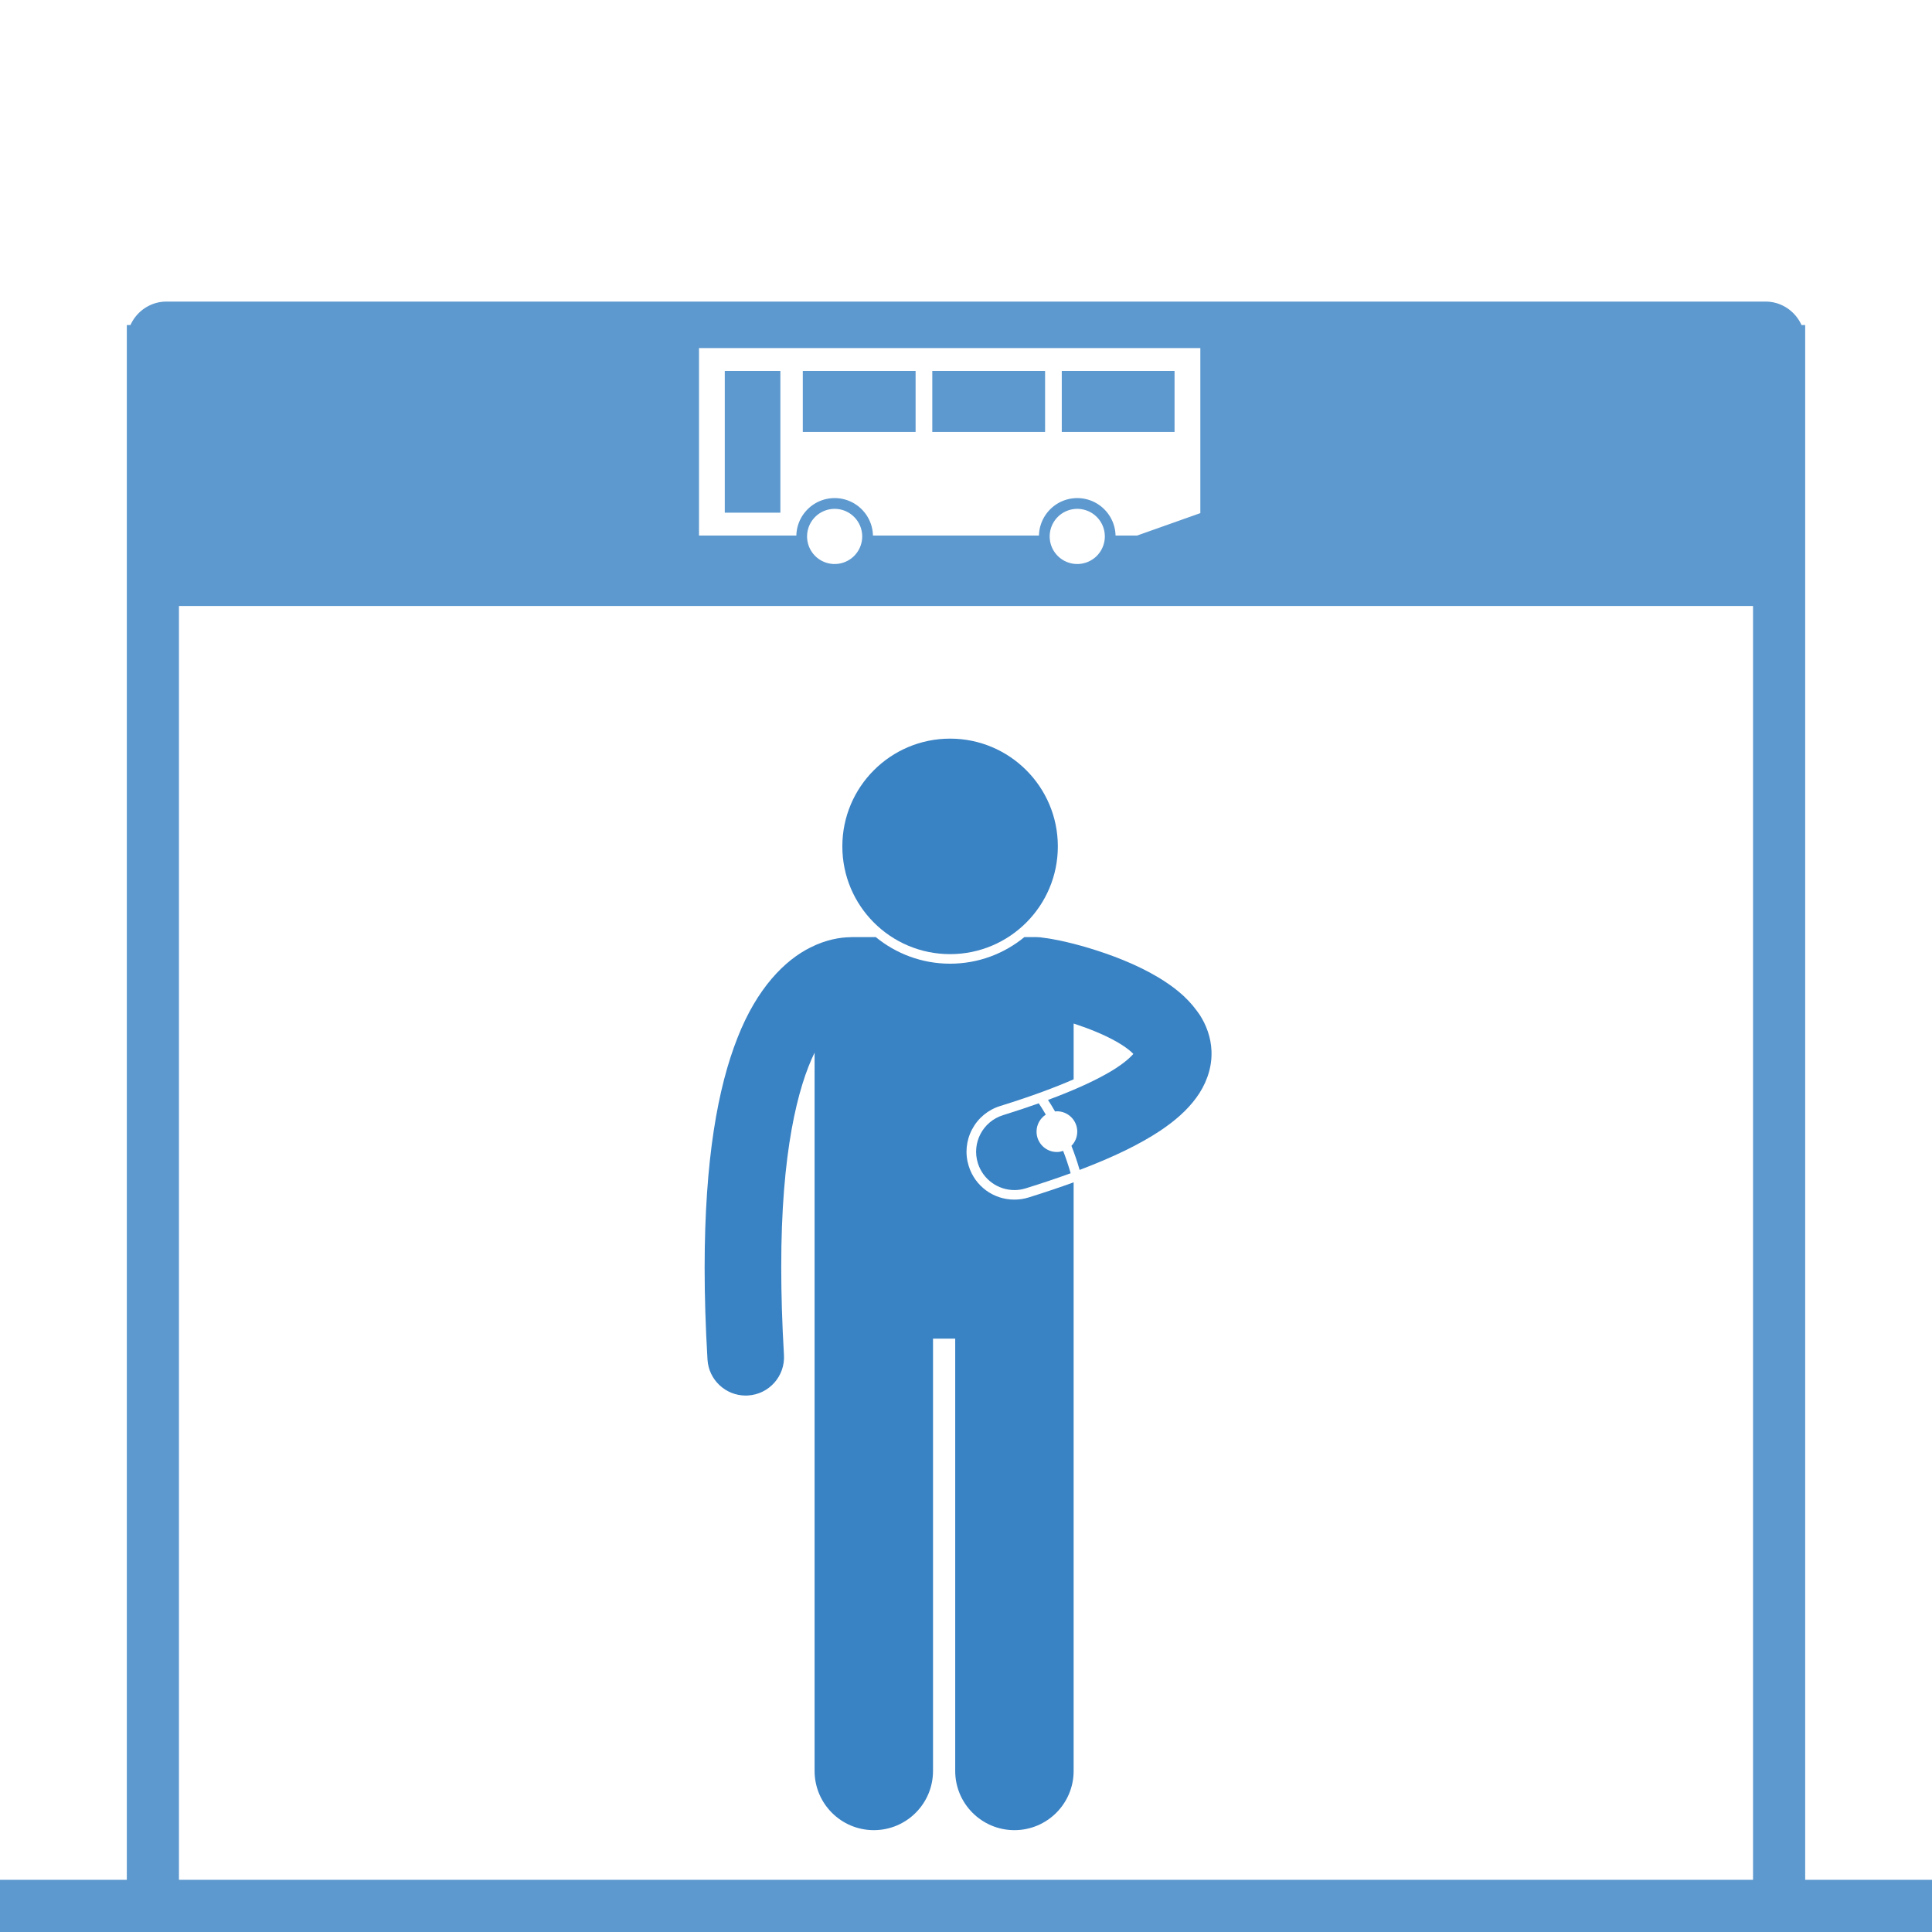 <?xml version="1.0" encoding="UTF-8" standalone="no"?>
<!-- Generator: Adobe Illustrator 16.0.0, SVG Export Plug-In . SVG Version: 6.00 Build 0)  -->

<svg
   xmlns:dc="http://purl.org/dc/elements/1.1/"
   xmlns:cc="http://creativecommons.org/ns#"
   xmlns:rdf="http://www.w3.org/1999/02/22-rdf-syntax-ns#"
   xmlns:svg="http://www.w3.org/2000/svg"
   xmlns="http://www.w3.org/2000/svg"
   xmlns:sodipodi="http://sodipodi.sourceforge.net/DTD/sodipodi-0.dtd"
   xmlns:inkscape="http://www.inkscape.org/namespaces/inkscape"
   version="1.1"
   id="Calque_1"
   x="0px"
   y="0px"
   width="241.17"
   height="241.17"
   viewBox="0 0 241.17 241.17"
   enable-background="new 0 0 400.001 400"
   xml:space="preserve"
   inkscape:version="0.91 r13725"
   sodipodi:docname="Jungle bus-06.svg"
   inkscape:export-filename="/home/florian/Bureau/Jungle Bus/Appli mobile/Pictos type arrêt de bus/V3/Jungle bus-06.png"
   inkscape:export-xdpi="67"
   inkscape:export-ydpi="67"><defs
     id="defs21" /><sodipodi:namedview
     pagecolor="#ffffff"
     bordercolor="#666666"
     borderopacity="1"
     objecttolerance="10"
     gridtolerance="10"
     guidetolerance="10"
     inkscape:pageopacity="0"
     inkscape:pageshadow="2"
     inkscape:window-width="1855"
     inkscape:window-height="1056"
     id="namedview19"
     showgrid="false"
     inkscape:snap-object-midpoints="true"
     showguides="true"
     inkscape:guide-bbox="true"
     inkscape:snap-center="true"
     inkscape:zoom="2.36"
     inkscape:cx="78.39263"
     inkscape:cy="94.823612"
     inkscape:window-x="65"
     inkscape:window-y="24"
     inkscape:window-maximized="1"
     inkscape:current-layer="Calque_1"
     fit-margin-top="0"
     fit-margin-left="0"
     fit-margin-right="0"
     fit-margin-bottom="0" /><g
     id="g3"
     transform="translate(46.866,-99.838)"
     style="fill:#3982c4;fill-opacity:1"><path
       d="m 46.218,274.044 c 0.094,0 0.188,-0.003 0.283,-0.009 2.637,-0.155 4.648,-2.418 4.494,-5.054 -0.234,-3.976 -0.34,-7.597 -0.34,-10.894 -0.02,-14.475 2.09,-22.607 4.164,-26.852 l 0,89.668 c 0,4.082 3.311,7.391 7.391,7.391 4.082,0 7.391,-3.309 7.391,-7.391 l 0,-53.963 2.771,0 0,53.963 c 0,4.082 3.311,7.391 7.391,7.391 4.08,0 7.391,-3.309 7.391,-7.391 l 0,-73.474 c -1.723,0.626 -3.588,1.253 -5.617,1.886 -0.578,0.18 -1.176,0.271 -1.775,0.271 -2.633,0 -4.926,-1.688 -5.707,-4.203 -0.475,-1.526 -0.326,-3.144 0.416,-4.557 0.742,-1.413 1.992,-2.454 3.518,-2.927 4.031,-1.25 7,-2.383 9.166,-3.33 l 0,-6.965 c 1.859,0.605 3.859,1.405 5.363,2.271 0.424,0.237 0.801,0.481 1.125,0.712 0.434,0.31 0.766,0.594 0.965,0.811 -0.428,0.498 -1.494,1.479 -3.508,2.576 -1.725,0.963 -4.088,2.033 -7.145,3.168 0.225,0.341 0.527,0.82 0.881,1.439 0.076,-0.008 0.152,-0.023 0.23,-0.023 1.404,0 2.541,1.138 2.541,2.541 0,0.691 -0.279,1.316 -0.727,1.773 0.363,0.92 0.711,1.924 1.023,3.004 4.236,-1.602 7.484,-3.191 10.02,-4.864 1.865,-1.246 3.369,-2.55 4.527,-4.124 1.152,-1.553 1.928,-3.514 1.918,-5.531 0,-0.086 -0.002,-0.191 -0.006,-0.317 0,-0.003 0,-0.006 0,-0.009 0,-0.006 0,-0.012 0,-0.017 -0.068,-1.731 -0.686,-3.29 -1.475,-4.506 -0.117,-0.175 -0.24,-0.338 -0.361,-0.503 -1.355,-1.848 -3.035,-3.084 -4.768,-4.143 -2.846,-1.699 -5.986,-2.861 -8.721,-3.688 -1.365,-0.409 -2.623,-0.724 -3.699,-0.947 -0.732,-0.142 -1.303,-0.255 -1.916,-0.323 -0.287,-0.056 -0.586,-0.086 -0.889,-0.086 l -1.529,0 c -2.527,2.071 -5.756,3.317 -9.271,3.317 -3.515,0 -6.746,-1.246 -9.271,-3.317 l -3.023,0 c -0.096,0 -0.191,0.008 -0.285,0.014 -1.084,0.023 -2.846,0.266 -4.844,1.273 -3.215,1.594 -6.684,5.082 -9.107,11.263 -2.455,6.205 -4.102,15.176 -4.111,28.721 0,3.501 0.113,7.308 0.357,11.452 0.148,2.541 2.255,4.503 4.769,4.503 z"
       id="path5"
       inkscape:connector-curvature="0"
       style="fill:#3982c4;fill-opacity:1" /><path
       d="m 85.847,243.506 c -0.248,0.08 -0.508,0.136 -0.781,0.136 -1.404,0 -2.541,-1.138 -2.541,-2.541 0,-0.891 0.461,-1.672 1.154,-2.126 -0.248,-0.429 -0.471,-0.787 -0.646,-1.058 -0.096,-0.146 -0.17,-0.257 -0.234,-0.353 -1.359,0.484 -2.84,0.977 -4.455,1.479 -2.523,0.783 -3.932,3.465 -3.146,5.986 0.637,2.049 2.525,3.364 4.564,3.364 0.471,0 0.947,-0.069 1.42,-0.218 2.031,-0.633 3.891,-1.258 5.6,-1.881 -0.285,-0.997 -0.603,-1.931 -0.935,-2.788 z"
       id="path7"
       inkscape:connector-curvature="0"
       style="fill:#3982c4;fill-opacity:1" /><circle
       cx="71.733"
       cy="205.491"
       r="13.45"
       id="circle9"
       style="fill:#3982c4;fill-opacity:1" /></g><g
     id="g11"
     transform="translate(-90.846,-114.669)"
     style="opacity:0.82;fill:#3982c4;fill-opacity:1"><path
       style="fill:#3982c4;fill-opacity:1"
       d="m 70.955,72.654 c -2.004,0 -3.721,1.205 -4.502,2.93 l -0.455,0 0,2.07 0,28 0,164.012 -15.83,0 0,6.512 58.291,0 38.17,0 44.539,0 38.17,0 23.83,0 38.17,0 0,-6.512 -15.83,0 0,-164.012 0,-28 0,-2.07 -0.457,0 c -0.781,-1.725 -2.496,-2.93 -4.5,-2.93 l -199.596,0 z m 66.467,5.805 62.584,0 0,20.602 -7.891,2.799 -2.693,0 c -0.062,-2.589 -2.176,-4.674 -4.781,-4.674 -2.605,0 -4.719,2.084 -4.781,4.674 l -20.723,0 c -0.06,-2.589 -2.176,-4.674 -4.781,-4.674 -2.605,0 -4.719,2.084 -4.781,4.674 l -12.15,0 -0.002,0 0,-23.4 z m 3.219,2.855 0,17.689 6.941,0 0,-17.689 -6.941,0 z m 9.74,0 0,7.611 14.08,0 0,-7.611 -14.08,0 z m 16.164,0 0,7.611 14.08,0 0,-7.611 -14.08,0 z m 16.164,0 0,7.611 14.078,0 0,-7.611 -14.078,0 z m -28.354,17.215 a 3.442,3.442 0 0 1 3.441,3.441 3.442,3.442 0 0 1 -3.441,3.443 3.442,3.442 0 0 1 -3.441,-3.443 3.442,3.442 0 0 1 3.441,-3.441 z m 30.285,0 a 3.442,3.442 0 0 1 3.443,3.441 3.442,3.442 0 0 1 -3.443,3.443 3.442,3.442 0 0 1 -3.441,-3.443 3.442,3.442 0 0 1 3.441,-3.441 z M 72.508,110.654 l 196.49,0 0,159.012 -15.83,0 -23.83,0 c 0,0 -105.049,10e-4 -105.049,0 l -15.83,0 -35.951,0 0,-159.012 z"
       transform="translate(40.678,79.661)"
       id="path13"
       inkscape:connector-curvature="0" /></g><g
     transform="matrix(1.124,0,0,1.124,-156.595,-66.747)"
     id="g3355"
     style="fill:#ffffff;fill-opacity:1" /></svg>
